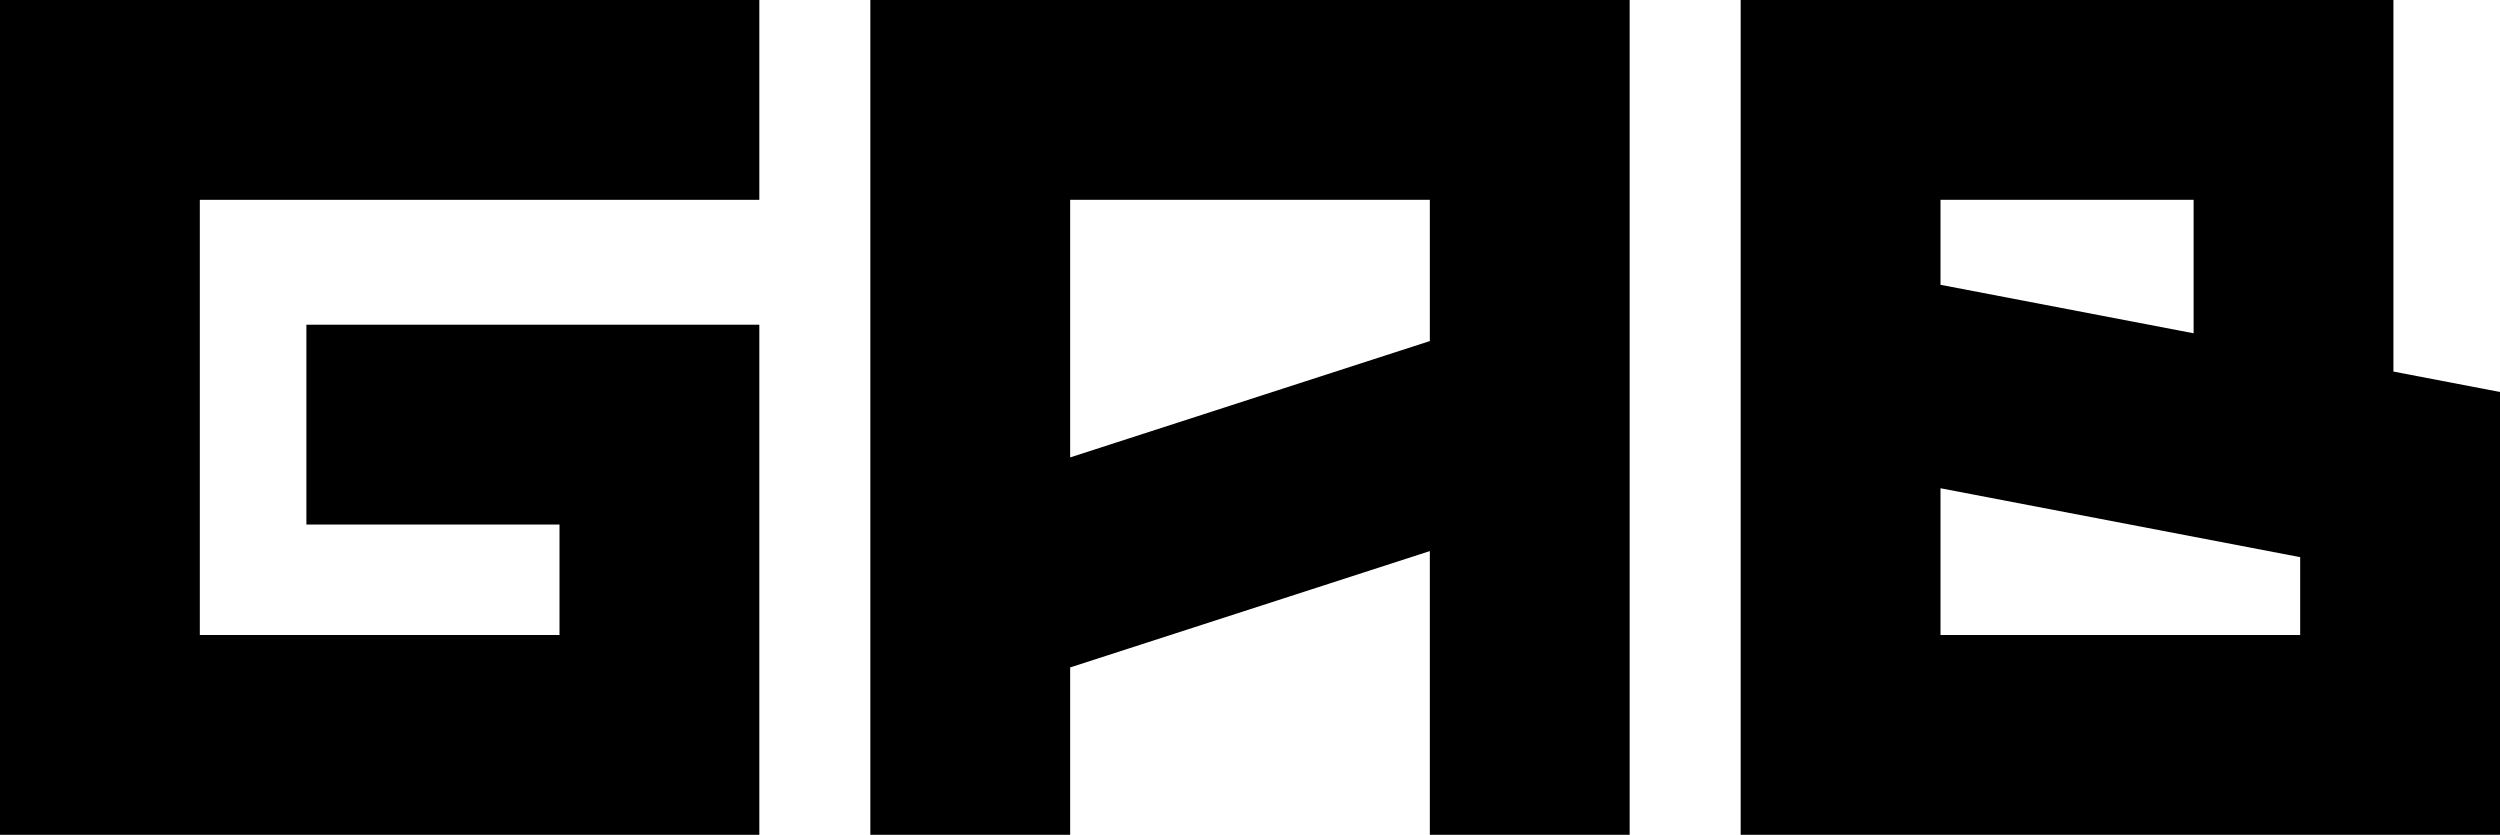 <?xml version="1.0" encoding="utf-8"?>
<!-- Generator: Adobe Illustrator 26.0.2, SVG Export Plug-In . SVG Version: 6.00 Build 0)  -->
<svg version="1.1" baseProfile="tiny" id="Layer_1" xmlns="http://www.w3.org/2000/svg" xmlns:xlink="http://www.w3.org/1999/xlink"
	 x="0px" y="0px" width="2301.111px" height="768.398px" viewBox="0 0 2301.111 768.398" overflow="visible" xml:space="preserve">
<g>
	<g>
		<polygon points="698.916,768.398 0,768.398 0,0 698.916,0 698.916,183.925 183.925,183.925 183.925,584.473 514.991,584.473 
			514.991,482.801 282.019,482.801 282.019,298.876 698.916,298.876 		"/>
	</g>
	<g>
		<path d="M2301.111,768.398h-698.916V0h600.82v342.011l98.096,18.792V768.398z M1786.12,584.473h331.066v-71.635l-331.066-63.426
			V584.473z M1786.12,262.141l232.969,44.632V183.925H1786.12V262.141z"/>
	</g>
	<g>
		<path d="M801.098,0v768.398h183.926V614.335l331.063-107.097v261.16h183.925V0H801.098z M985.024,421.028V183.925h331.063v130.004
			L985.024,421.028z"/>
	</g>
</g>
</svg>
